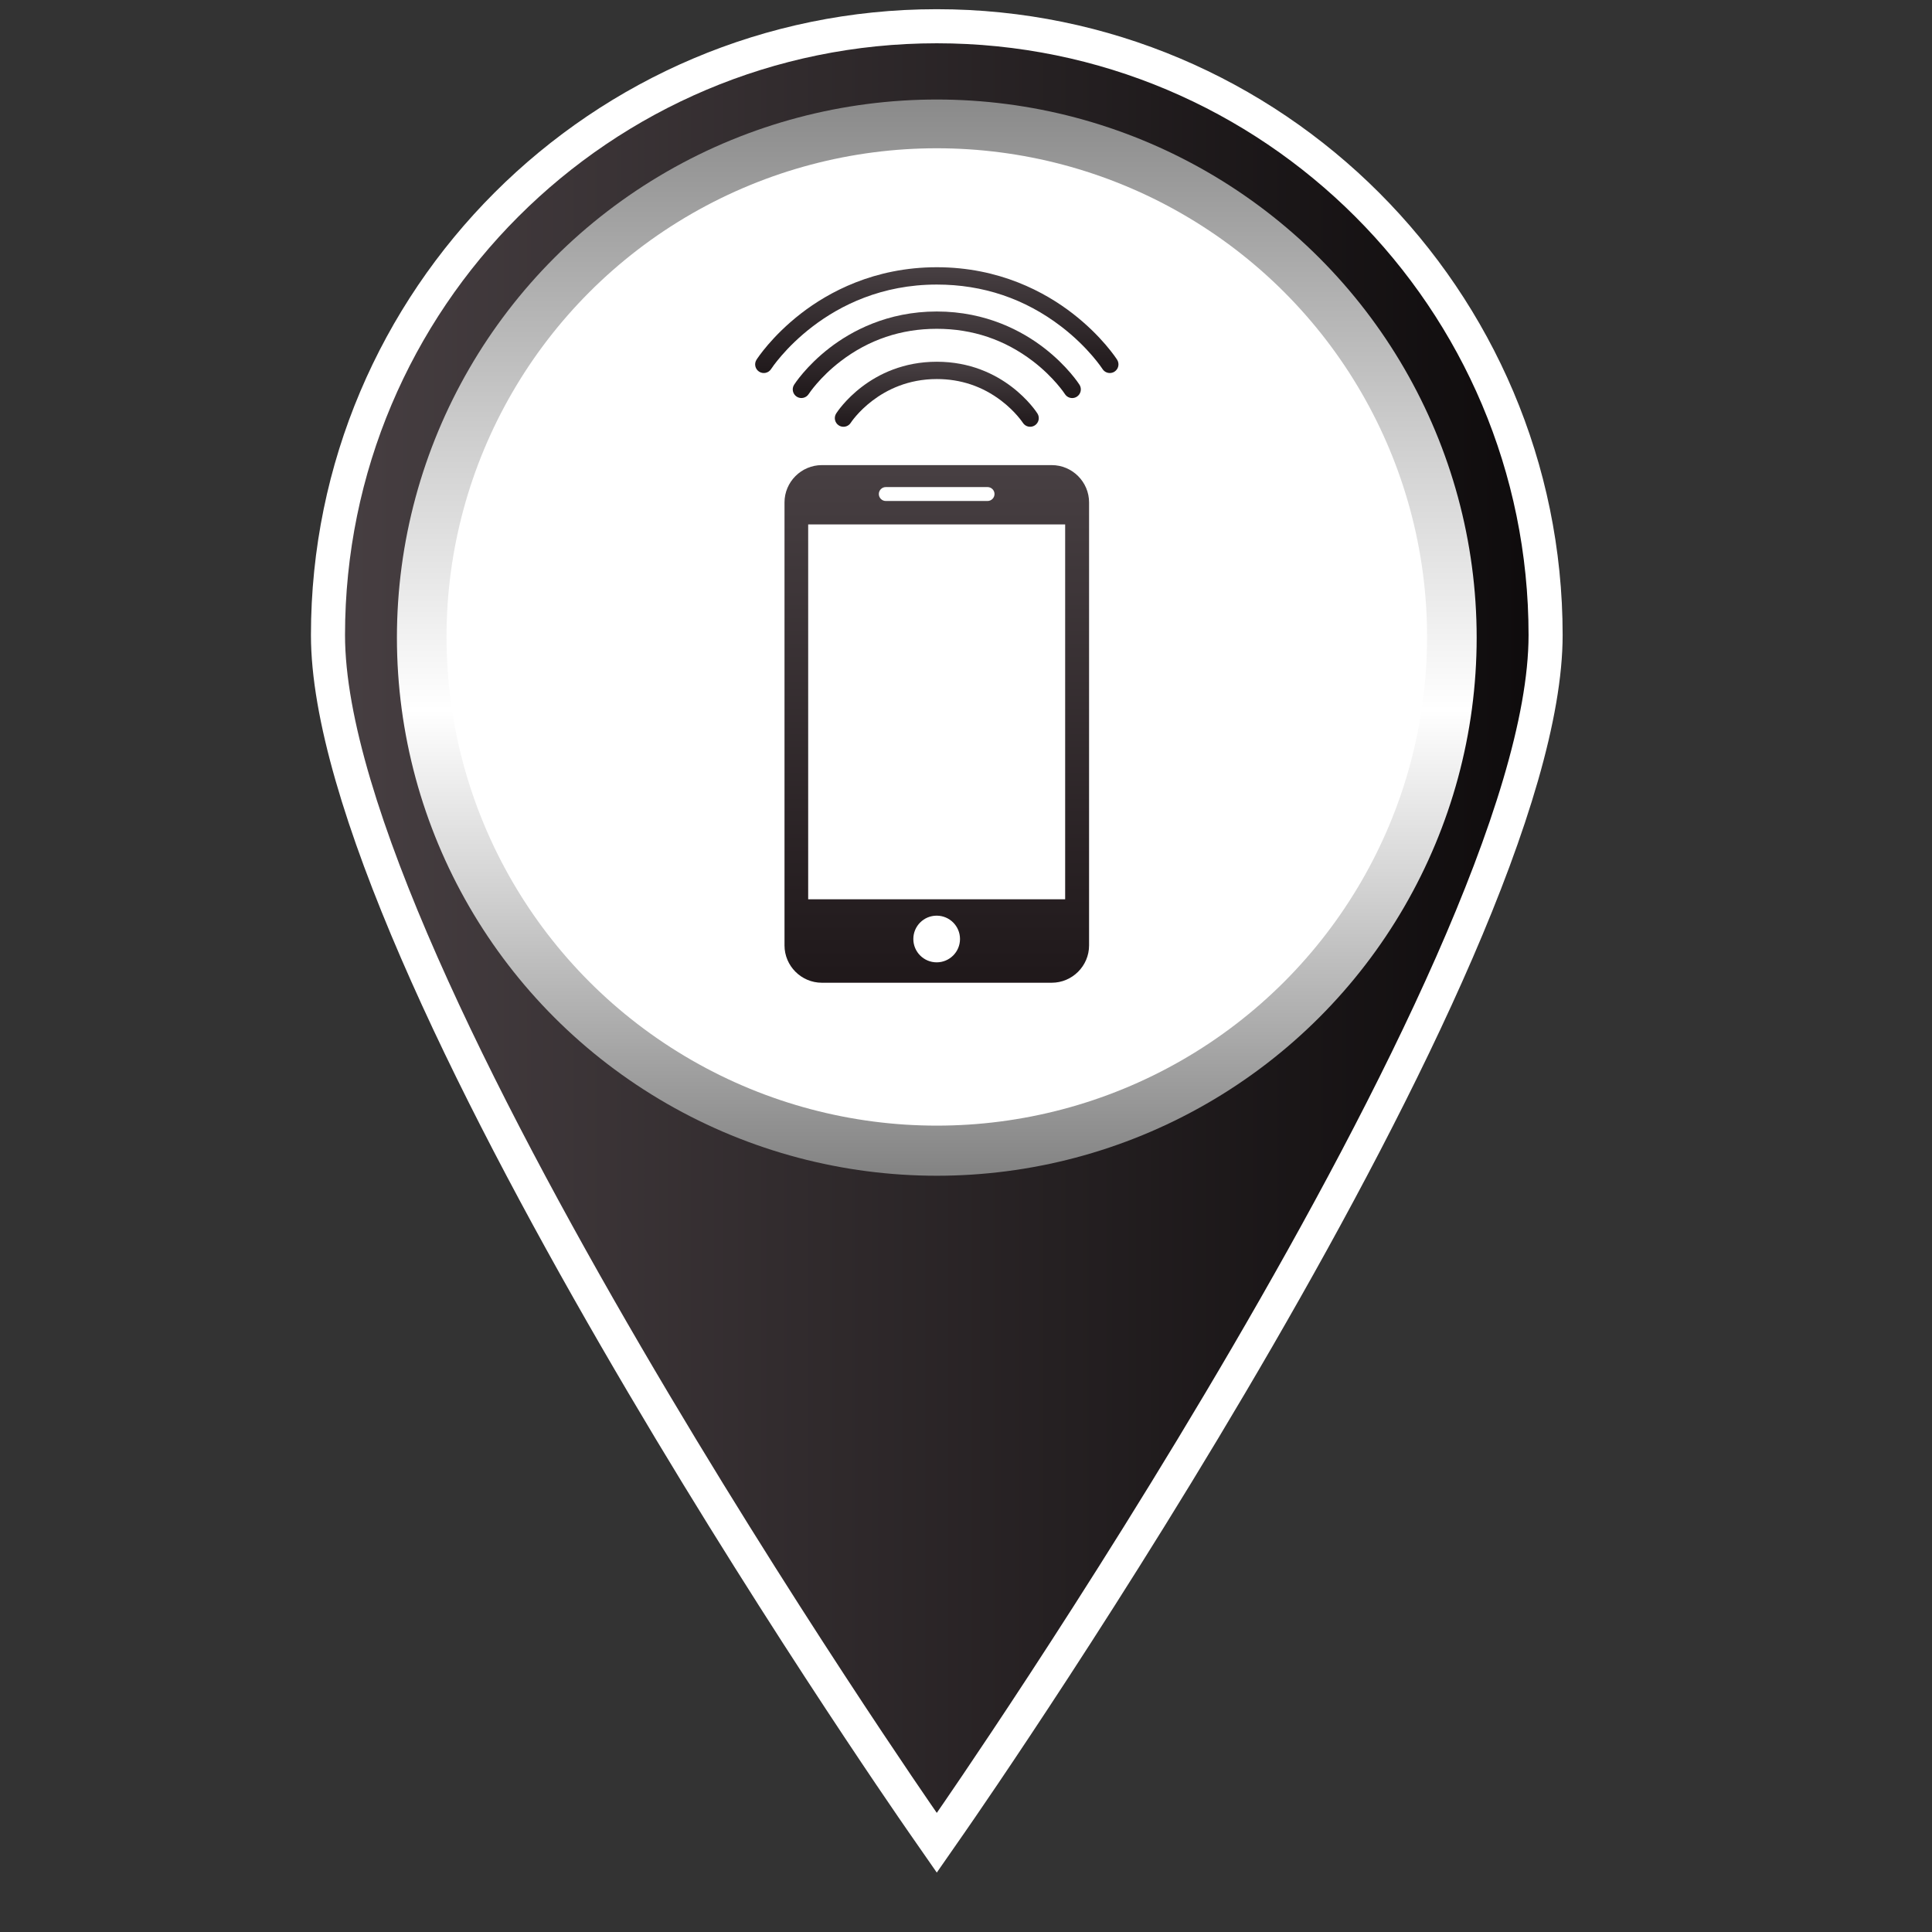 <?xml version="1.0" encoding="utf-8"?>
<!-- Generator: Adobe Illustrator 16.0.3, SVG Export Plug-In . SVG Version: 6.00 Build 0)  -->
<!DOCTYPE svg PUBLIC "-//W3C//DTD SVG 1.1//EN" "http://www.w3.org/Graphics/SVG/1.1/DTD/svg11.dtd">
<svg version="1.1" id="Capa_1" xmlns="http://www.w3.org/2000/svg" xmlns:xlink="http://www.w3.org/1999/xlink" x="0px" y="0px"
	 width="283.465px" height="283.465px" viewBox="0 0 283.465 283.465" enable-background="new 0 0 283.465 283.465"
	 xml:space="preserve">
<rect x="0" y="0" width="283.465" height="283.465" fill="#333333" stroke="none"/>
<g>
	<linearGradient id="SVGID_1_" gradientUnits="userSpaceOnUse" x1="48.122" y1="137.108" x2="226.773" y2="137.108">
		<stop  offset="0" style="stop-color:#473F42"/>
		<stop  offset="1" style="stop-color:#0E0B0C"/>
	</linearGradient>
	<path fill-rule="evenodd" clip-rule="evenodd" fill="url(#SVGID_1_)" d="M135.395,267.415
		c-3.563-5.125-87.272-126.058-87.272-174.239c0-49.254,40.071-89.326,89.325-89.326s89.325,40.072,89.325,89.326
		c0,48.182-83.709,169.114-87.272,174.239l-2.053,2.951L135.395,267.415z"/>
	<g>
		<path fill="#FFFFFF" d="M137.447,6.35c47.952,0,86.825,38.873,86.825,86.826c0,47.952-86.825,172.812-86.825,172.812
			S50.622,141.128,50.622,93.176C50.622,45.223,89.495,6.35,137.447,6.35 M137.447,1.35c-50.633,0-91.825,41.193-91.825,91.826
			c0,48.957,84.139,170.516,87.72,175.666l4.105,5.903l4.105-5.903c3.581-5.15,87.72-126.709,87.72-175.666
			C229.272,42.543,188.08,1.35,137.447,1.35L137.447,1.35z"/>
	</g>
</g>
<circle fill-rule="evenodd" clip-rule="evenodd" fill="#FFFFFF" cx="137.447" cy="93.176" r="78.479"/>
<g>
	<linearGradient id="SVGID_2_" gradientUnits="userSpaceOnUse" x1="137.447" y1="14.602" x2="137.447" y2="172.506">
		<stop  offset="0" style="stop-color:#8A8A8A"/>
		<stop  offset="0.334" style="stop-color:#D2D2D2"/>
		<stop  offset="0.567" style="stop-color:#FFFFFF"/>
		<stop  offset="0.72" style="stop-color:#D6D6D6"/>
		<stop  offset="0.995" style="stop-color:#848484"/>
	</linearGradient>
	<ellipse fill-rule="evenodd" clip-rule="evenodd" fill="url(#SVGID_2_)" cx="137.447" cy="93.554" rx="79.211" ry="78.952"/>
	<ellipse fill-rule="evenodd" clip-rule="evenodd" fill="#FFFFFF" cx="137.448" cy="93.454" rx="71.935" ry="71.7"/>
</g>
<g>
	<defs>
		<path id="SVGID_223_" d="M117.559,45.967c-4.331,3.345-6.476,6.675-6.565,6.815c-0.376,0.591-0.201,1.375,0.39,1.752
			c0.593,0.377,1.376,0.201,1.753-0.39c0.078-0.124,8.072-12.394,24.313-12.394c6.779,0,12.922,2.073,18.259,6.164
			c4.009,3.074,6.034,6.199,6.054,6.229c0.241,0.38,0.651,0.587,1.071,0.587c0.234,0,0.47-0.063,0.681-0.197
			c0.591-0.377,0.766-1.161,0.39-1.752c-0.089-0.141-2.235-3.471-6.565-6.815c-3.992-3.082-10.686-6.757-19.889-6.757
			C128.244,39.21,121.552,42.885,117.559,45.967"/>
	</defs>
	<clipPath id="SVGID_3_">
		<use xlink:href="#SVGID_223_"  overflow="visible"/>
	</clipPath>
	
		<linearGradient id="SVGID_4_" gradientUnits="userSpaceOnUse" x1="-2182.705" y1="411.015" x2="-2181.757" y2="411.015" gradientTransform="matrix(0 16.381 16.381 0 -6595.407 35794.32)">
		<stop  offset="0" style="stop-color:#473F42"/>
		<stop  offset="1" style="stop-color:#1F181A"/>
	</linearGradient>
	<rect x="110.617" y="39.21" clip-path="url(#SVGID_3_)" fill="url(#SVGID_4_)" width="53.661" height="15.701"/>
</g>
<g>
	<defs>
		<path id="SVGID_226_" d="M121.713,51.047c-3.427,2.646-5.132,5.294-5.202,5.403c-0.376,0.592-0.201,1.374,0.388,1.751
			c0.59,0.378,1.373,0.204,1.753-0.386c0.015-0.023,1.585-2.441,4.691-4.819c4.123-3.155,8.869-4.755,14.105-4.755
			s9.98,1.6,14.104,4.755c3.106,2.378,4.678,4.796,4.691,4.818c0.242,0.38,0.652,0.589,1.072,0.589c0.233,0,0.469-0.066,0.68-0.199
			c0.591-0.377,0.766-1.162,0.39-1.754c-0.069-0.109-1.774-2.758-5.201-5.403c-3.16-2.438-8.455-5.345-15.735-5.345
			C130.167,45.702,124.873,48.609,121.713,51.047"/>
	</defs>
	<clipPath id="SVGID_5_">
		<use xlink:href="#SVGID_226_"  overflow="visible"/>
	</clipPath>
	
		<linearGradient id="SVGID_6_" gradientUnits="userSpaceOnUse" x1="-2182.614" y1="438.281" x2="-2181.666" y2="438.281" gradientTransform="matrix(0 13.403 13.403 0 -5736.826 29299.281)">
		<stop  offset="0" style="stop-color:#473F42"/>
		<stop  offset="1" style="stop-color:#1F181A"/>
	</linearGradient>
	<rect x="116.135" y="45.702" clip-path="url(#SVGID_5_)" fill="url(#SVGID_6_)" width="42.626" height="12.877"/>
</g>
<g>
	<defs>
		<path id="SVGID_229_" d="M122.684,60.667c-0.378,0.592-0.202,1.376,0.39,1.752c0.211,0.135,0.446,0.197,0.68,0.197
			c0.42,0,0.83-0.207,1.071-0.588c0.041-0.063,4.18-6.414,12.624-6.414c3.509,0,6.69,1.067,9.458,3.178
			c2.095,1.596,3.156,3.225,3.166,3.236c0.374,0.592,1.159,0.767,1.75,0.391c0.593-0.376,0.768-1.16,0.39-1.752
			c-0.196-0.311-4.941-7.592-14.764-7.592C127.625,53.075,122.881,60.356,122.684,60.667"/>
	</defs>
	<clipPath id="SVGID_7_">
		<use xlink:href="#SVGID_229_"  overflow="visible"/>
	</clipPath>
	
		<linearGradient id="SVGID_8_" gradientUnits="userSpaceOnUse" x1="-2182.564" y1="487.779" x2="-2181.617" y2="487.779" gradientTransform="matrix(0 10.071 10.071 0 -4775.026 22033.894)">
		<stop  offset="0" style="stop-color:#473F42"/>
		<stop  offset="1" style="stop-color:#1F181A"/>
	</linearGradient>
	<rect x="122.306" y="53.075" clip-path="url(#SVGID_7_)" fill="url(#SVGID_8_)" width="30.283" height="9.72"/>
</g>
<g>
	<defs>
		<path id="SVGID_232_" d="M134.005,137.77c0-1.892,1.533-3.423,3.425-3.423c1.891,0,3.423,1.531,3.423,3.423
			s-1.532,3.425-3.423,3.425C135.538,141.194,134.005,139.661,134.005,137.77 M118.577,76.943h37.704v54.999h-37.704V76.943z
			 M128.943,72.485c0-0.561,0.459-1.021,1.02-1.021h14.932c0.562,0,1.021,0.461,1.021,1.021s-0.46,1.02-1.021,1.02h-14.932
			C129.402,73.505,128.943,73.046,128.943,72.485 M120.582,68.242c-3.013,0-5.479,2.465-5.479,5.478v64.99
			c0,3.013,2.466,5.478,5.479,5.478h33.729c3.015,0,5.479-2.465,5.479-5.478V73.72c0-3.013-2.465-5.478-5.479-5.478H120.582z"/>
	</defs>
	<clipPath id="SVGID_9_">
		<use xlink:href="#SVGID_232_"  overflow="visible"/>
	</clipPath>
	
		<linearGradient id="SVGID_10_" gradientUnits="userSpaceOnUse" x1="-2182.995" y1="313.537" x2="-2182.047" y2="313.537" gradientTransform="matrix(0 80.155 80.155 0 -24994.191 175046.656)">
		<stop  offset="0" style="stop-color:#473F42"/>
		<stop  offset="1" style="stop-color:#1F181A"/>
	</linearGradient>
	<rect x="115.104" y="68.242" clip-path="url(#SVGID_9_)" fill="url(#SVGID_10_)" width="44.688" height="75.945"/>
</g>
</svg>
